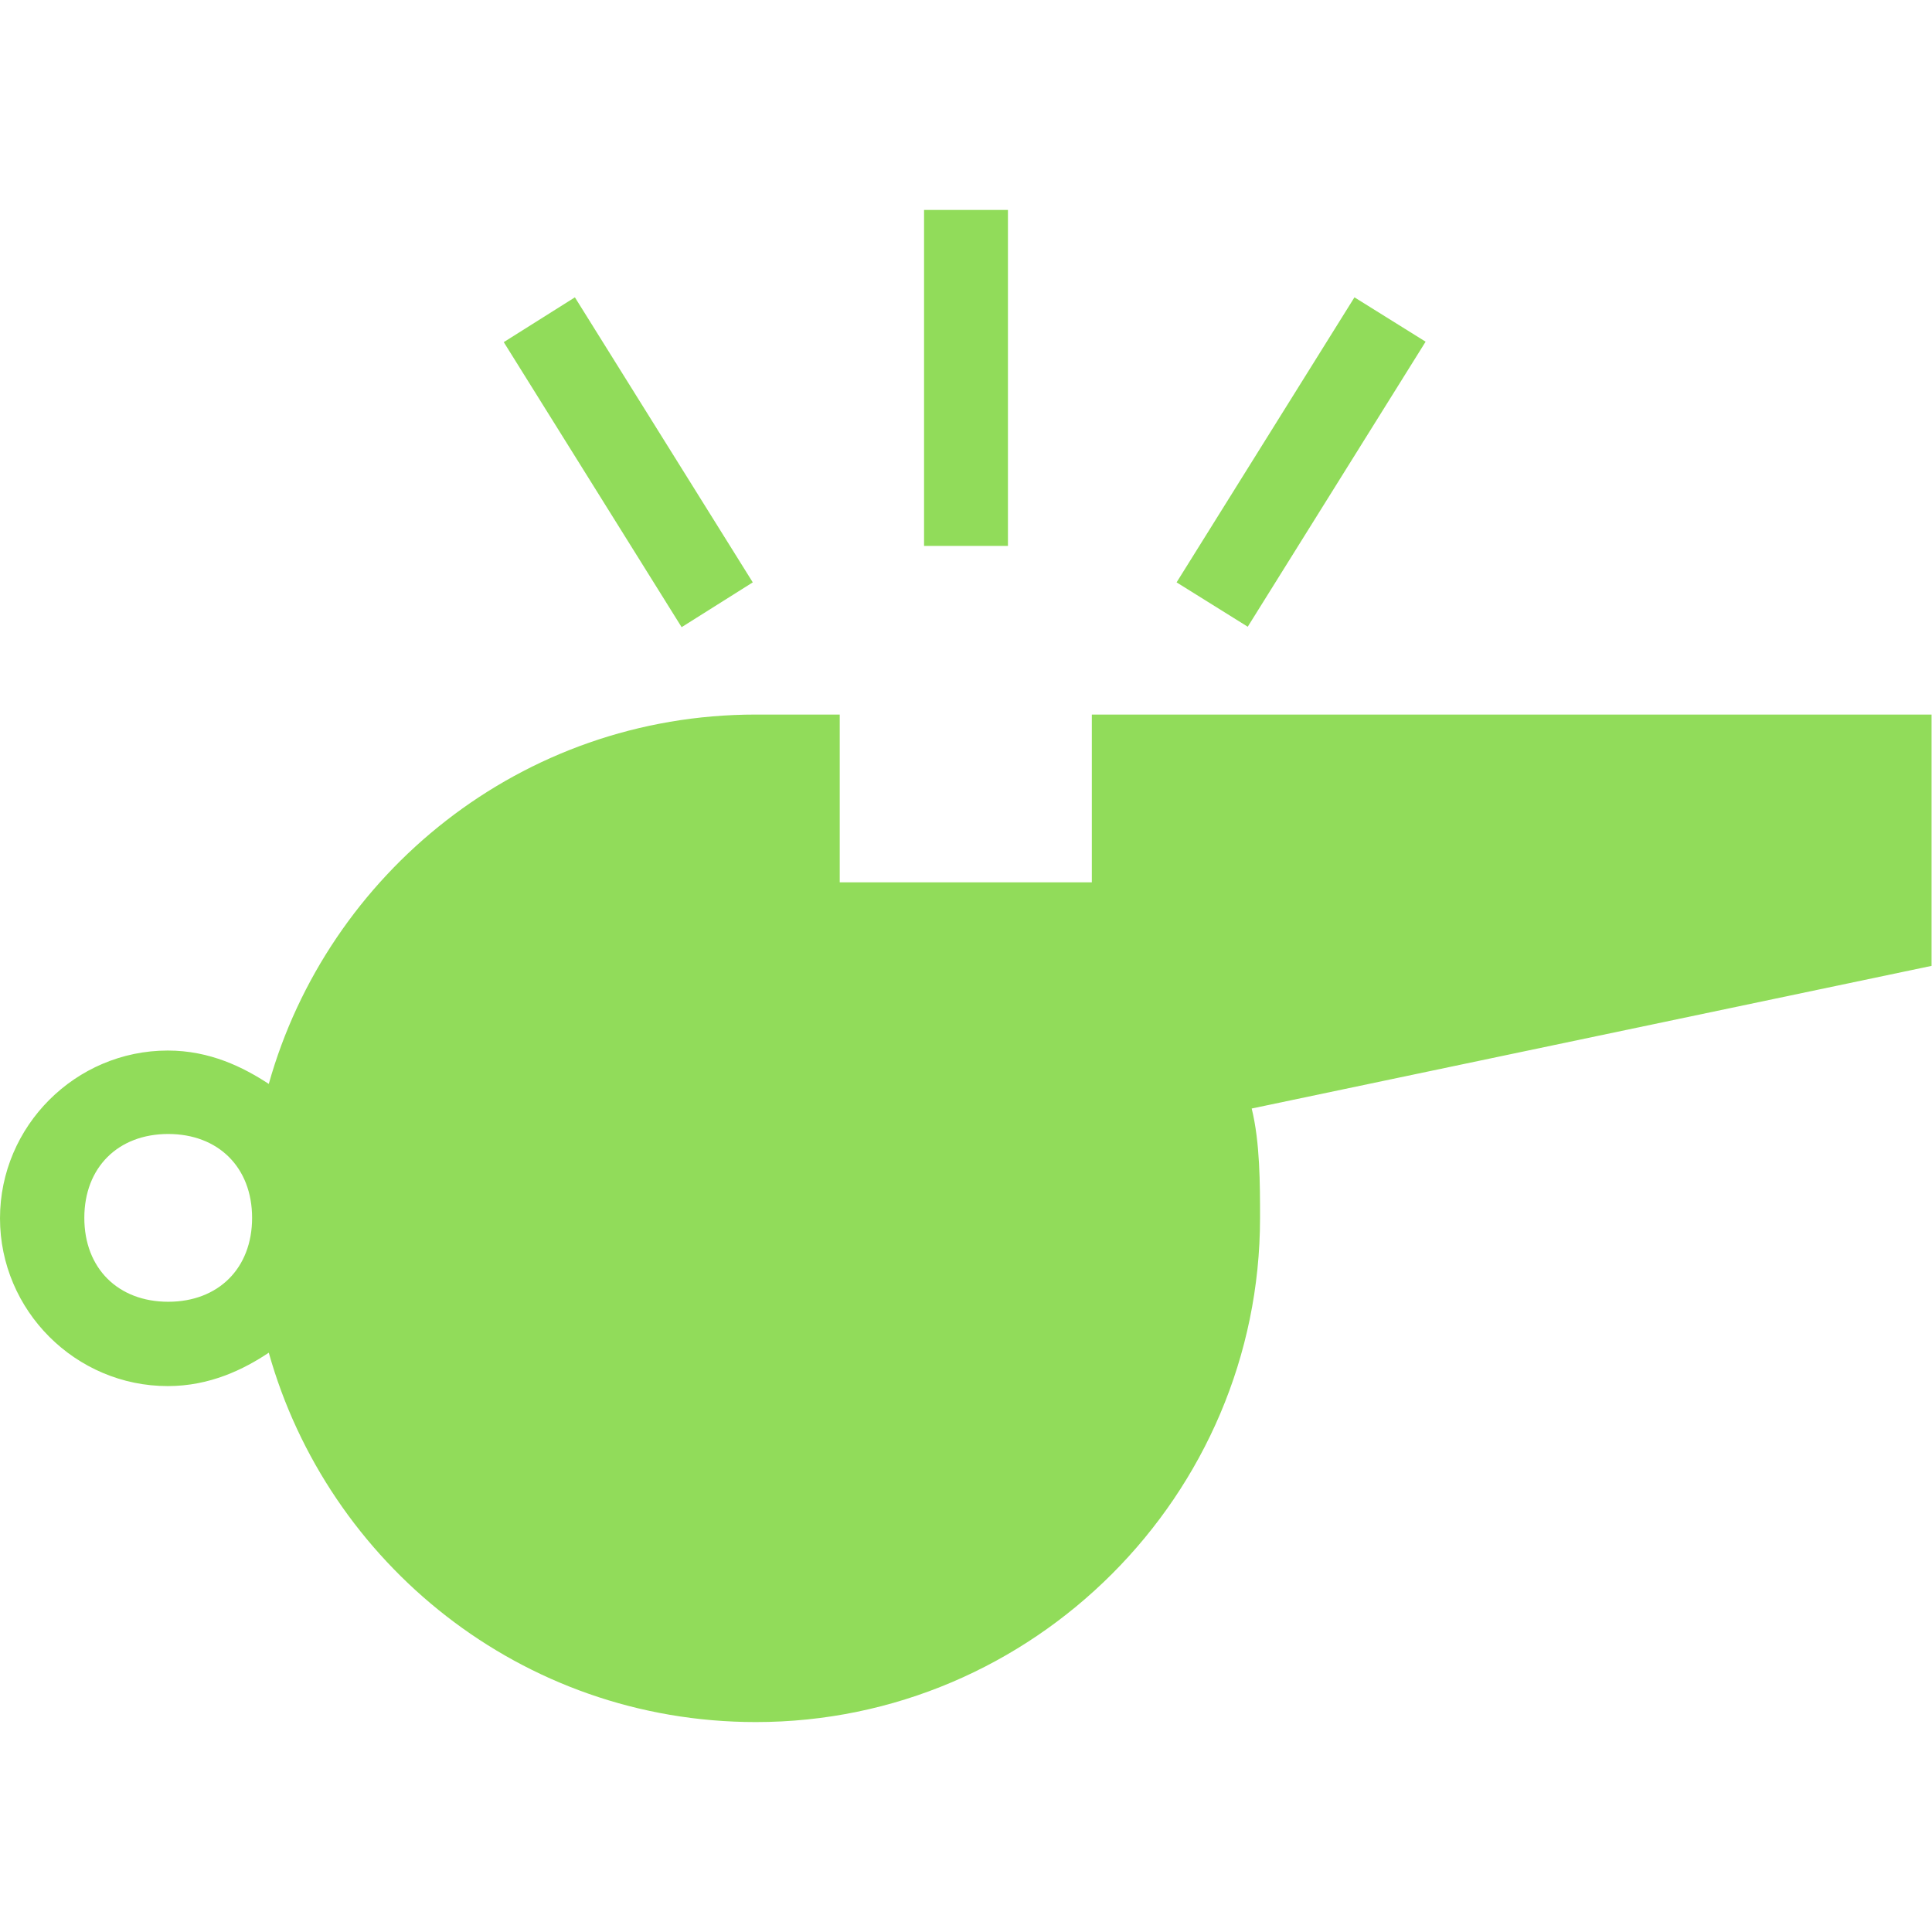 <?xml version="1.0" encoding="iso-8859-1"?>
<!-- Generator: Adobe Illustrator 16.0.0, SVG Export Plug-In . SVG Version: 6.00 Build 0)  -->
<!DOCTYPE svg PUBLIC "-//W3C//DTD SVG 1.1//EN" "http://www.w3.org/Graphics/SVG/1.1/DTD/svg11.dtd">
<svg xmlns="http://www.w3.org/2000/svg" xmlns:xlink="http://www.w3.org/1999/xlink" version="1.1" id="Capa_1" x="0px" y="0px" width="512px" height="512px" viewBox="0 0 439.9 439.9" style="enable-background:new 0 0 439.9 439.9;" xml:space="preserve">
<g>
	<path d="M284.1,142.7L267.9,132.6l40.5-64.9L324.6,77.8L284.1,142.7z M229.5,47.8h-19.1v76.5h19.1V47.8z M171.4,132.6l-40.5-64.9   l-16.2,10.2l40.5,64.9L171.4,132.6z M439.9,219.9l-154.9,32.5c1.9,7.701,1.9,17.201,1.9,24.9c0,63.1-51.6,114.801-114.8,114.801   c-53.5,0-97.5-36.301-110.9-84.102c-5.7,3.801-13.4,7.602-23,7.602c-21,0-38.2-17.201-38.2-38.201S17.2,239.2,38.2,239.2   c9.6,0,17.2,3.799,23,7.6c13.4-47.8,57.4-84.1,110.9-84.1h19.1v38.2h57.4v-38.2h191.201v57.2H439.9z M57.4,277.3   c0-11.5-7.7-19.1-19.1-19.1s-19.1,7.6-19.1,19.1s7.7,19.1,19.1,19.1S57.4,288.8,57.4,277.3z" fill="#91DC5A"/>
</g>
<g>
</g>
<g>
</g>
<g>
</g>
<g>
</g>
<g>
</g>
<g>
</g>
<g>
</g>
<g>
</g>
<g>
</g>
<g>
</g>
<g>
</g>
<g>
</g>
<g>
</g>
<g>
</g>
<g>
</g>
</svg>
